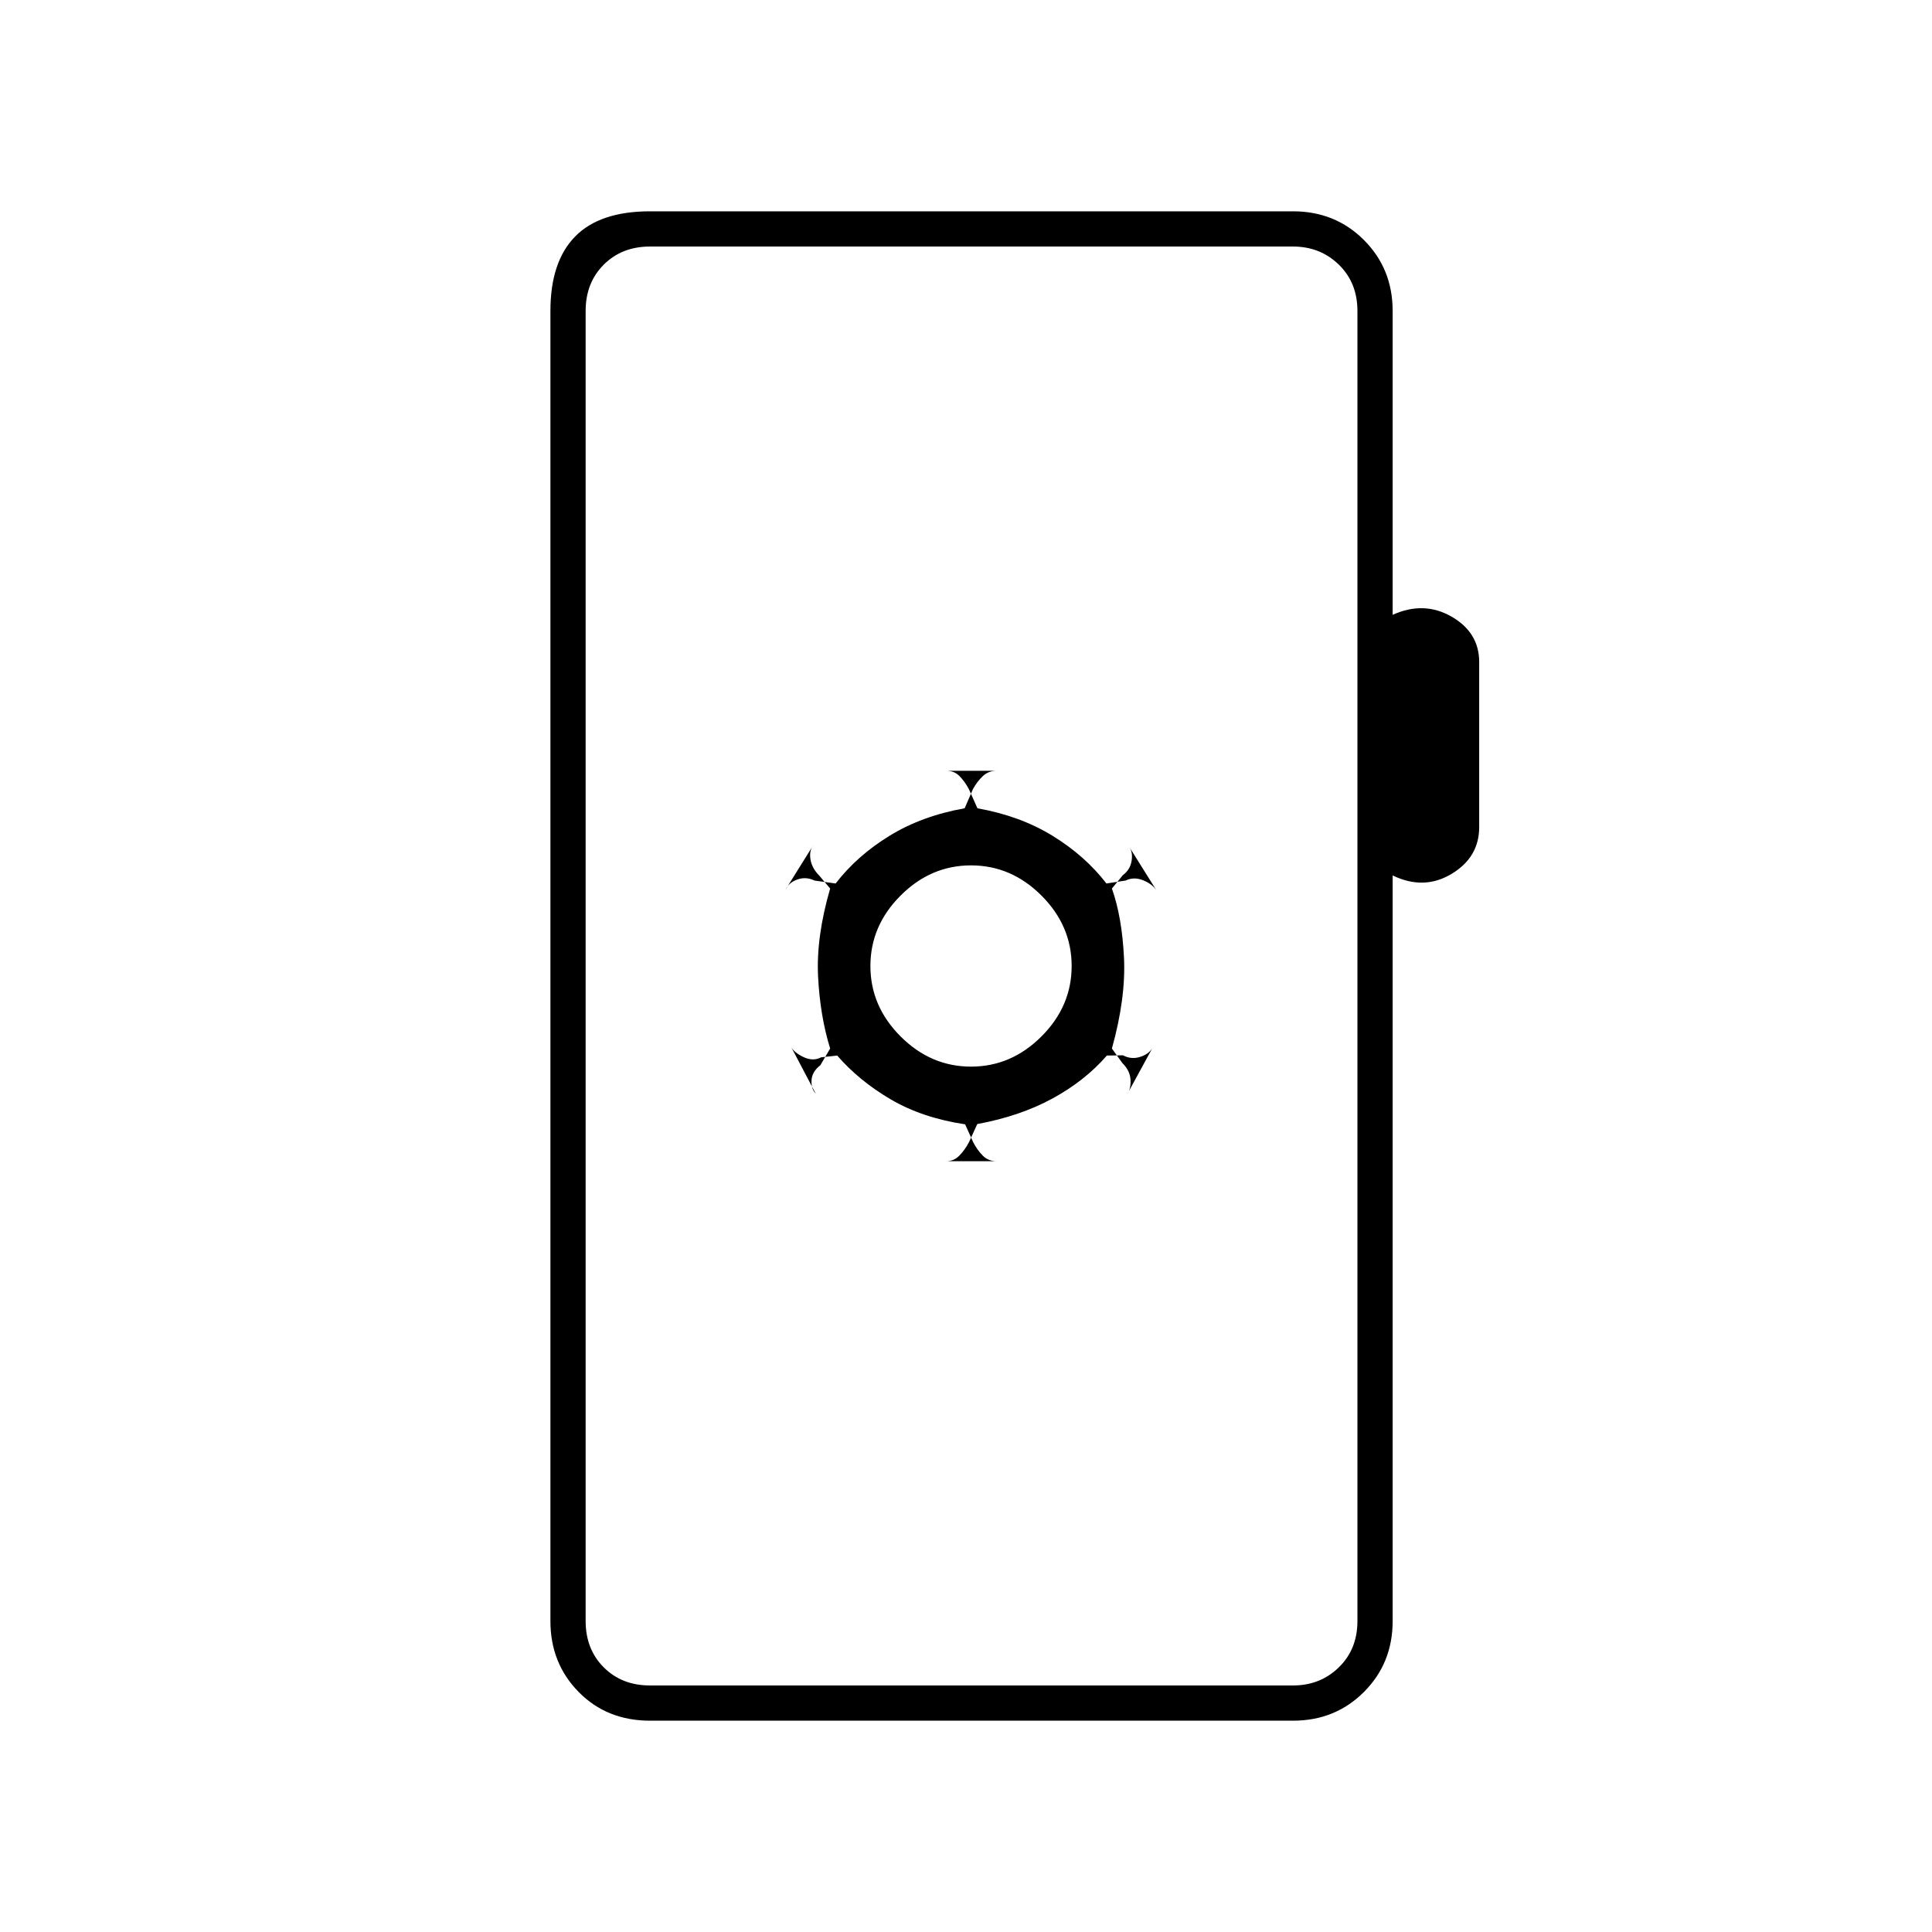 <svg xmlns="http://www.w3.org/2000/svg" height="20" viewBox="0 -960 960 960" width="20"><path d="M323-105q-21.44 0-35.47-14.27-14.03-14.26-14.03-35.23v-651q0-24.44 12.27-36.97Q298.03-855 323-855h319.5q20.97 0 35.23 14.27Q692-826.47 692-805.5v151q15.5-7 29.25.89T735-631.02v81.98q0 15.04-13.75 23.29T692-525v370.5q0 20.97-14.27 35.23Q663.47-105 642.5-105H323Zm0-17.5h319.5q13.5 0 22.75-9t9.25-23v-651q0-14-9.25-23t-22.75-9H323q-14 0-23 9t-9 23v651q0 14 9 23t23 9Zm-32 0v-715 715Zm192.5-270.1q2.05 4.04 4.83 6.82 2.77 2.78 6.9 2.78h-25.04q3.81 0 6.58-2.86t4.73-6.64l4.1-8.96q21.2-3.9 37.35-12.69 16.15-8.79 27.05-21.35l7.97-.13q4.03 2.13 8.28.88 4.25-1.25 6.25-4.25l-12.37 22.67q1.87-2.7 1.62-7.19-.25-4.48-4.06-8.27L552.5-439q7-25.1 6-45.25t-6-34.25l5.42-6.62q3.58-2.66 4.33-6.91.75-4.24-1.03-7L575-517q-2-3.5-6.75-5.5t-8.99.05l-9.48 1.45q-10.66-13.82-26.8-23.71-16.13-9.9-37.29-13.65l-4.23-9.47q-2.06-3.87-4.68-6.52-2.61-2.65-6.51-2.65h24.96q-4.13 0-6.95 2.72-2.81 2.72-4.78 6.28l-4.17 9.63q-21.18 3.76-37.31 13.66-16.14 9.89-26.8 23.71l-10.48-1.45q-4.24-2.05-8.49-.55-4.25 1.5-5.95 5.09l13.74-22.01q-2.04 2.79-1.29 7.11.75 4.31 4.35 7.91l5.4 6.4q-7 24.1-6 43.75t6 35.75l-4.87 8.31q-4.13 3.19-4.38 7.44t2.1 6.72L393-440q1.5 3 6.25 5.25t8.78.12l7.97-.87q10.9 12.56 26.6 21.77 15.7 9.22 36.97 12.4l3.93 8.73Zm-1-37.4q-20 0-35-15t-15-35q0-20 15-35t35-15q20 0 35 15t15 35q0 20-15 35t-35 15Z"/></svg>